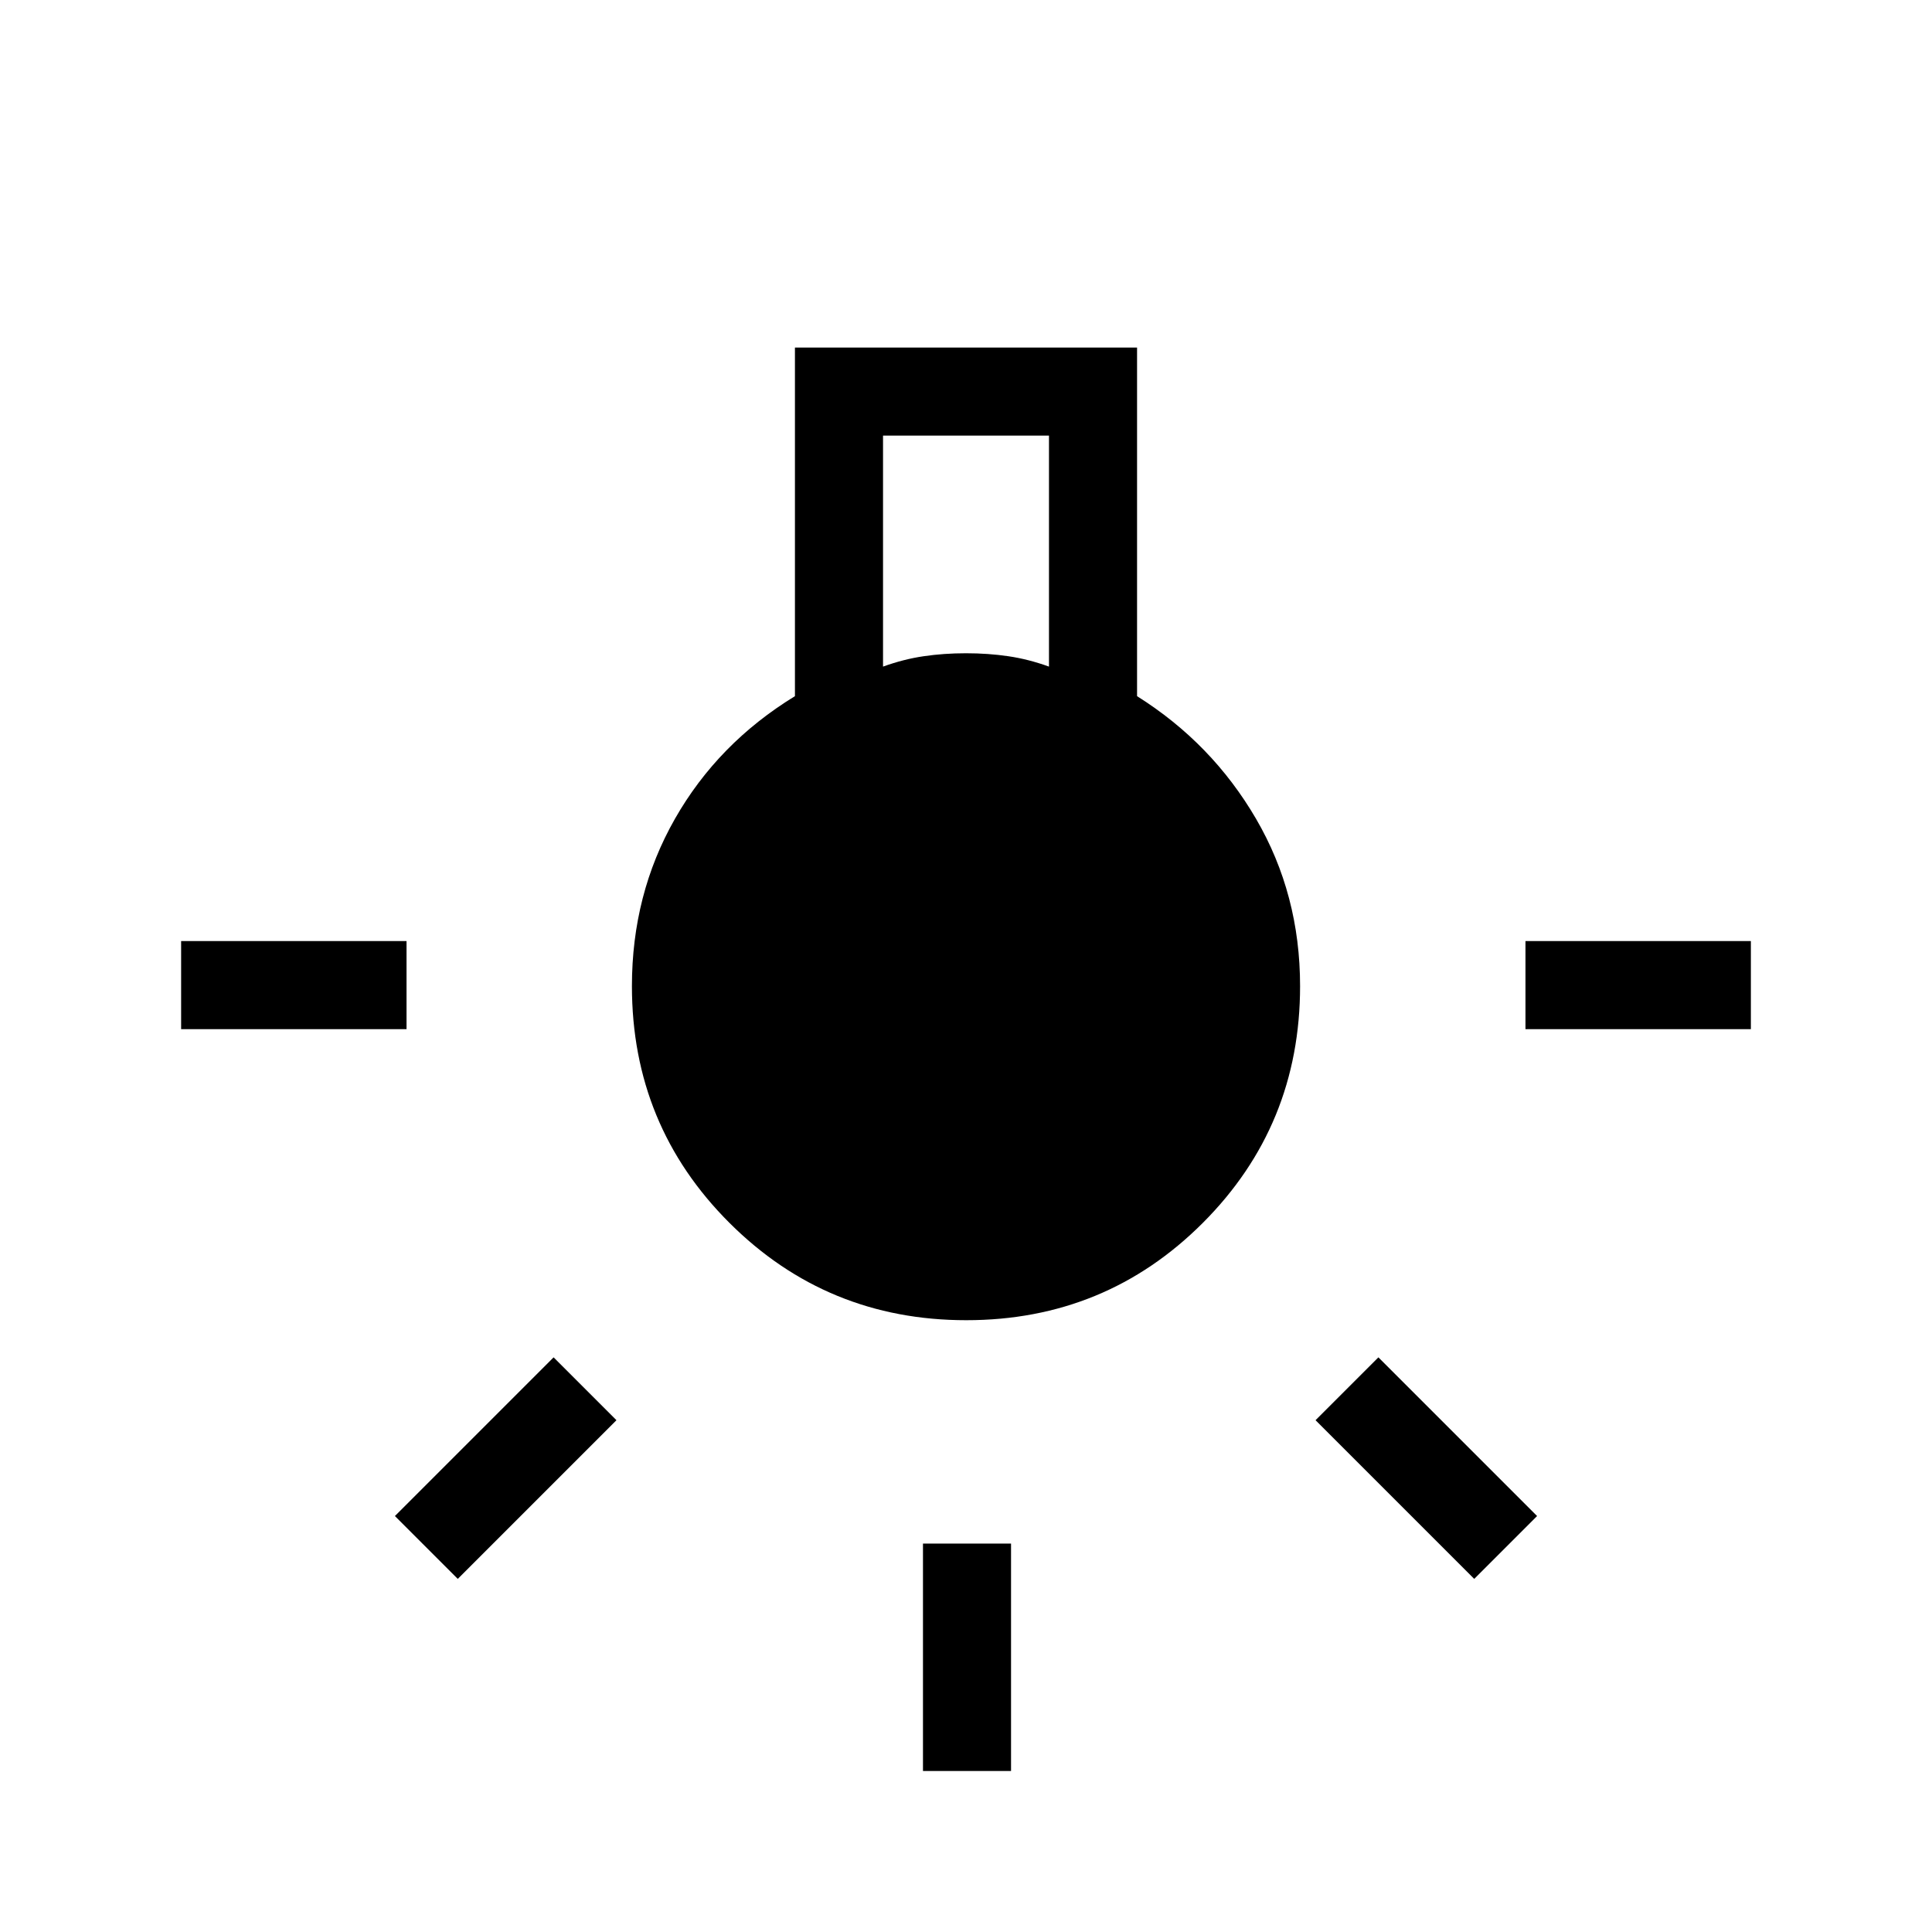 <svg xmlns="http://www.w3.org/2000/svg" height="48" viewBox="0 -960 960 960" width="48"><path d="M458.62-80v-113h43.76v113h-43.76ZM90-448.62v-43.76h112v43.76H90Zm668 0v-43.76h112v43.76H758Zm-25.46 273.16-78.85-78.85 31.23-31.23 78.85 78.85-31.23 31.23Zm-505.08 0-31.23-31.23 78.85-78.85 31.23 31.23-78.85 78.85ZM480.13-304q-69.21 0-117.67-48.36Q314-400.73 314-470q0-45.62 21.38-83.15 21.39-37.54 59.62-60.93v-173.23h170v173.23q37.23 23.39 59.12 60.93Q646-515.62 646-470q0 69.27-48.32 117.64Q549.35-304 480.13-304Zm-41.36-324.77q10.23-3.7 20.23-5.16 10-1.47 21-1.47t21 1.47q10 1.46 20.23 5.16v-114.77h-82.46v114.77Z"/></svg>